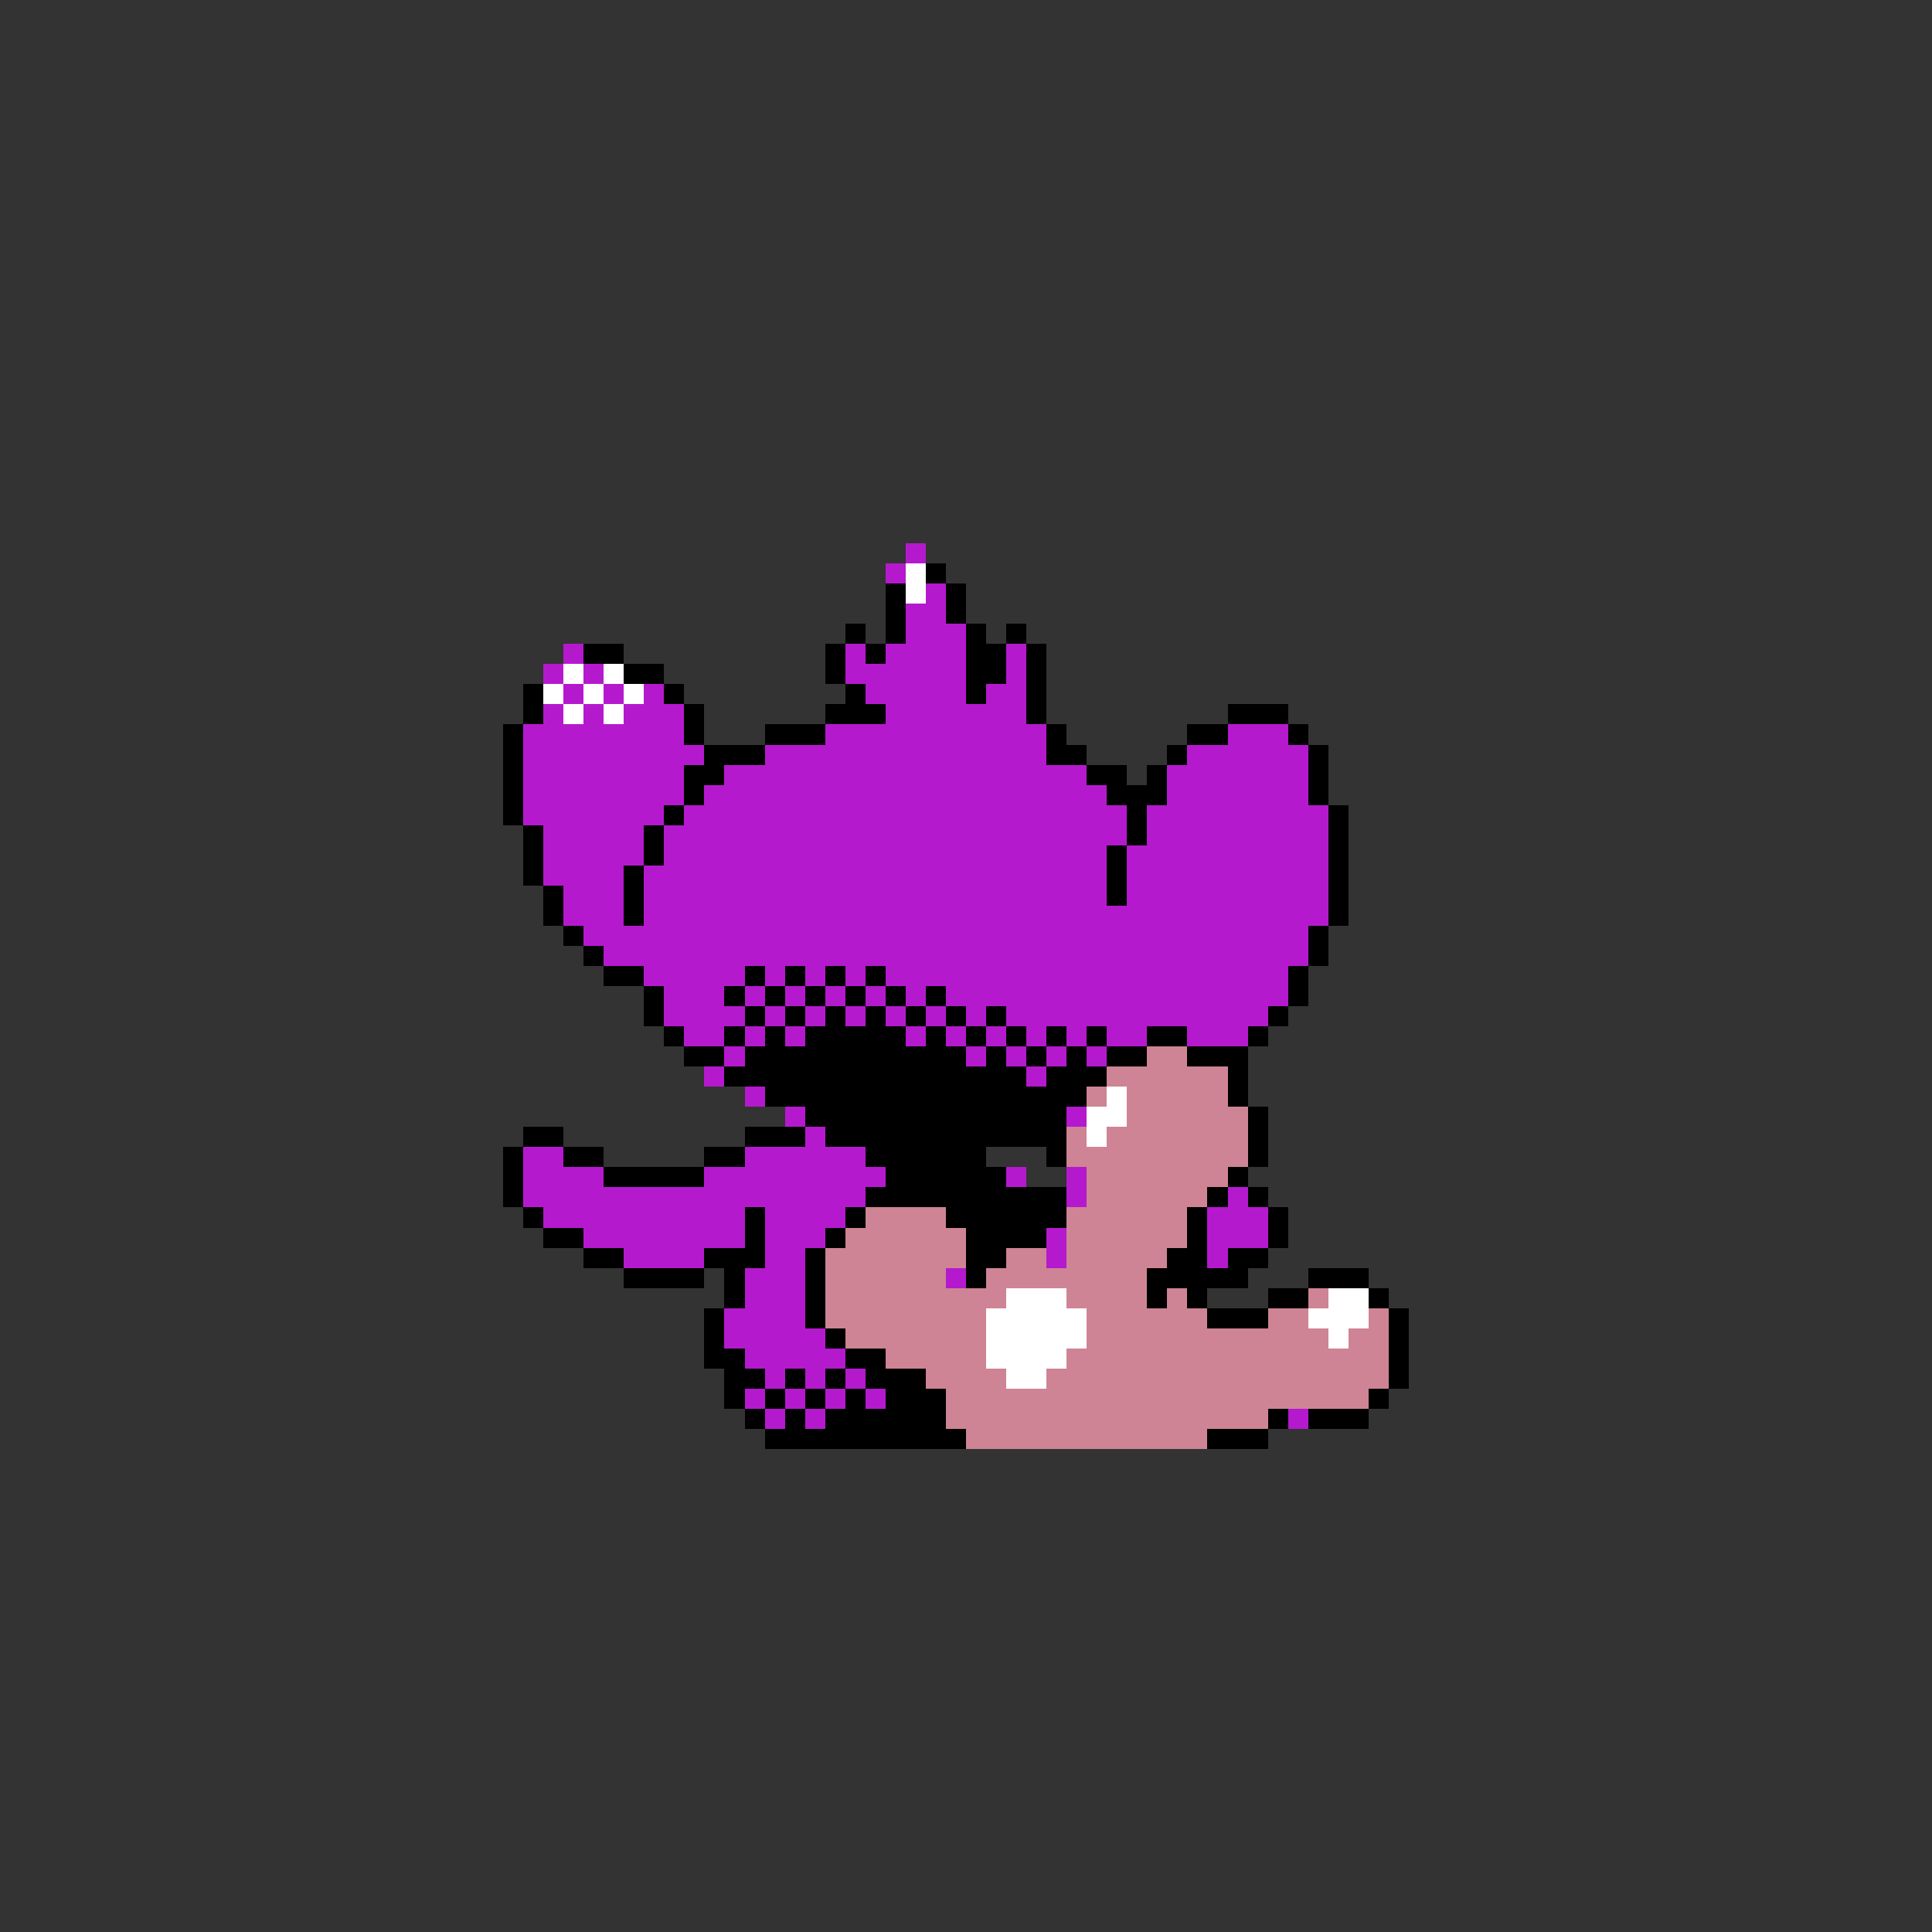 <svg xmlns="http://www.w3.org/2000/svg" viewBox="0 -0.5 96 96" shape-rendering="crispEdges">
<rect x="0" y="-0.5" width="96" height="96" fill="#333333" stroke="none"/>
<path stroke="#b519ce" d="M45 27h1M44 28h1M46 29h1M45 30h2M45 31h3M28 32h1M42 32h1M44 32h4M50 32h1M27 33h1M29 33h1M42 33h6M50 33h1M28 34h1M30 34h1M32 34h1M43 34h5M49 34h2M27 35h1M29 35h1M31 35h3M44 35h7M26 36h8M41 36h11M61 36h3M26 37h9M38 37h14M59 37h6M26 38h8M36 38h18M58 38h7M26 39h8M35 39h20M58 39h7M26 40h7M34 40h22M57 40h9M27 41h5M33 41h23M57 41h9M27 42h5M33 42h22M56 42h10M27 43h4M32 43h23M56 43h10M28 44h3M32 44h23M56 44h10M28 45h3M32 45h34M29 46h36M30 47h35M32 48h5M38 48h1M40 48h1M42 48h1M44 48h20M33 49h3M37 49h1M39 49h1M41 49h1M43 49h1M45 49h1M47 49h17M33 50h4M38 50h1M40 50h1M42 50h1M44 50h1M46 50h1M48 50h1M50 50h13M34 51h2M37 51h1M39 51h1M45 51h1M47 51h1M49 51h1M51 51h1M53 51h1M55 51h2M59 51h3M36 52h1M48 52h1M50 52h1M52 52h1M54 52h1M35 53h1M51 53h1M37 54h1M39 55h1M53 55h1M40 56h1M26 57h2M37 57h6M26 58h4M35 58h9M50 58h1M53 58h1M26 59h17M53 59h1M61 59h1M27 60h10M38 60h4M60 60h3M29 61h8M38 61h3M52 61h1M60 61h3M31 62h4M38 62h2M52 62h1M60 62h1M37 63h3M47 63h1M37 64h3M36 65h4M36 66h5M37 67h5M38 68h1M40 68h1M42 68h1M37 69h1M39 69h1M41 69h1M43 69h1M38 70h1M40 70h1M64 70h1" />
<path stroke="#ffffff" d="M45 28h1M45 29h1M28 33h1M30 33h1M27 34h1M29 34h1M31 34h1M28 35h1M30 35h1M55 54h1M54 55h2M54 56h1M50 64h3M66 64h2M49 65h5M65 65h3M49 66h5M66 66h1M49 67h4M50 68h2" />
<path stroke="#000000" d="M46 28h1M44 29h1M47 29h1M44 30h1M47 30h1M42 31h1M44 31h1M48 31h1M50 31h1M29 32h2M41 32h1M43 32h1M48 32h2M51 32h1M31 33h2M41 33h1M48 33h2M51 33h1M26 34h1M33 34h1M42 34h1M48 34h1M51 34h1M26 35h1M34 35h1M41 35h3M51 35h1M61 35h3M25 36h1M34 36h1M38 36h3M52 36h1M59 36h2M64 36h1M25 37h1M35 37h3M52 37h2M58 37h1M65 37h1M25 38h1M34 38h2M54 38h2M57 38h1M65 38h1M25 39h1M34 39h1M55 39h3M65 39h1M25 40h1M33 40h1M56 40h1M66 40h1M26 41h1M32 41h1M56 41h1M66 41h1M26 42h1M32 42h1M55 42h1M66 42h1M26 43h1M31 43h1M55 43h1M66 43h1M27 44h1M31 44h1M55 44h1M66 44h1M27 45h1M31 45h1M66 45h1M28 46h1M65 46h1M29 47h1M65 47h1M30 48h2M37 48h1M39 48h1M41 48h1M43 48h1M64 48h1M32 49h1M36 49h1M38 49h1M40 49h1M42 49h1M44 49h1M46 49h1M64 49h1M32 50h1M37 50h1M39 50h1M41 50h1M43 50h1M45 50h1M47 50h1M49 50h1M63 50h1M33 51h1M36 51h1M38 51h1M40 51h5M46 51h1M48 51h1M50 51h1M52 51h1M54 51h1M57 51h2M62 51h1M34 52h2M37 52h11M49 52h1M51 52h1M53 52h1M55 52h2M59 52h3M36 53h15M52 53h3M61 53h1M38 54h16M61 54h1M40 55h13M62 55h1M26 56h2M37 56h3M41 56h12M62 56h1M25 57h1M28 57h2M35 57h2M43 57h6M52 57h1M62 57h1M25 58h1M30 58h5M44 58h6M61 58h1M25 59h1M43 59h10M60 59h1M62 59h1M26 60h1M37 60h1M42 60h1M47 60h6M59 60h1M63 60h1M27 61h2M37 61h1M41 61h1M48 61h4M59 61h1M63 61h1M29 62h2M35 62h3M40 62h1M48 62h2M58 62h2M61 62h2M31 63h4M36 63h1M40 63h1M48 63h1M57 63h5M65 63h3M36 64h1M40 64h1M57 64h1M59 64h1M63 64h2M68 64h1M35 65h1M40 65h1M60 65h3M69 65h1M35 66h1M41 66h1M69 66h1M35 67h2M42 67h2M69 67h1M36 68h2M39 68h1M41 68h1M43 68h3M69 68h1M36 69h1M38 69h1M40 69h1M42 69h1M44 69h3M68 69h1M37 70h1M39 70h1M41 70h6M63 70h1M65 70h3M38 71h10M60 71h3" />
<path stroke="#ce8494" d="M57 52h2M55 53h6M54 54h1M56 54h5M56 55h6M53 56h1M55 56h7M53 57h9M54 58h7M54 59h6M43 60h4M53 60h6M42 61h6M53 61h6M41 62h7M50 62h2M53 62h5M41 63h6M49 63h8M41 64h9M53 64h4M58 64h1M65 64h1M41 65h8M54 65h6M63 65h2M68 65h1M42 66h7M54 66h12M67 66h2M44 67h5M53 67h16M46 68h4M52 68h17M47 69h21M47 70h16M48 71h12" />
</svg>